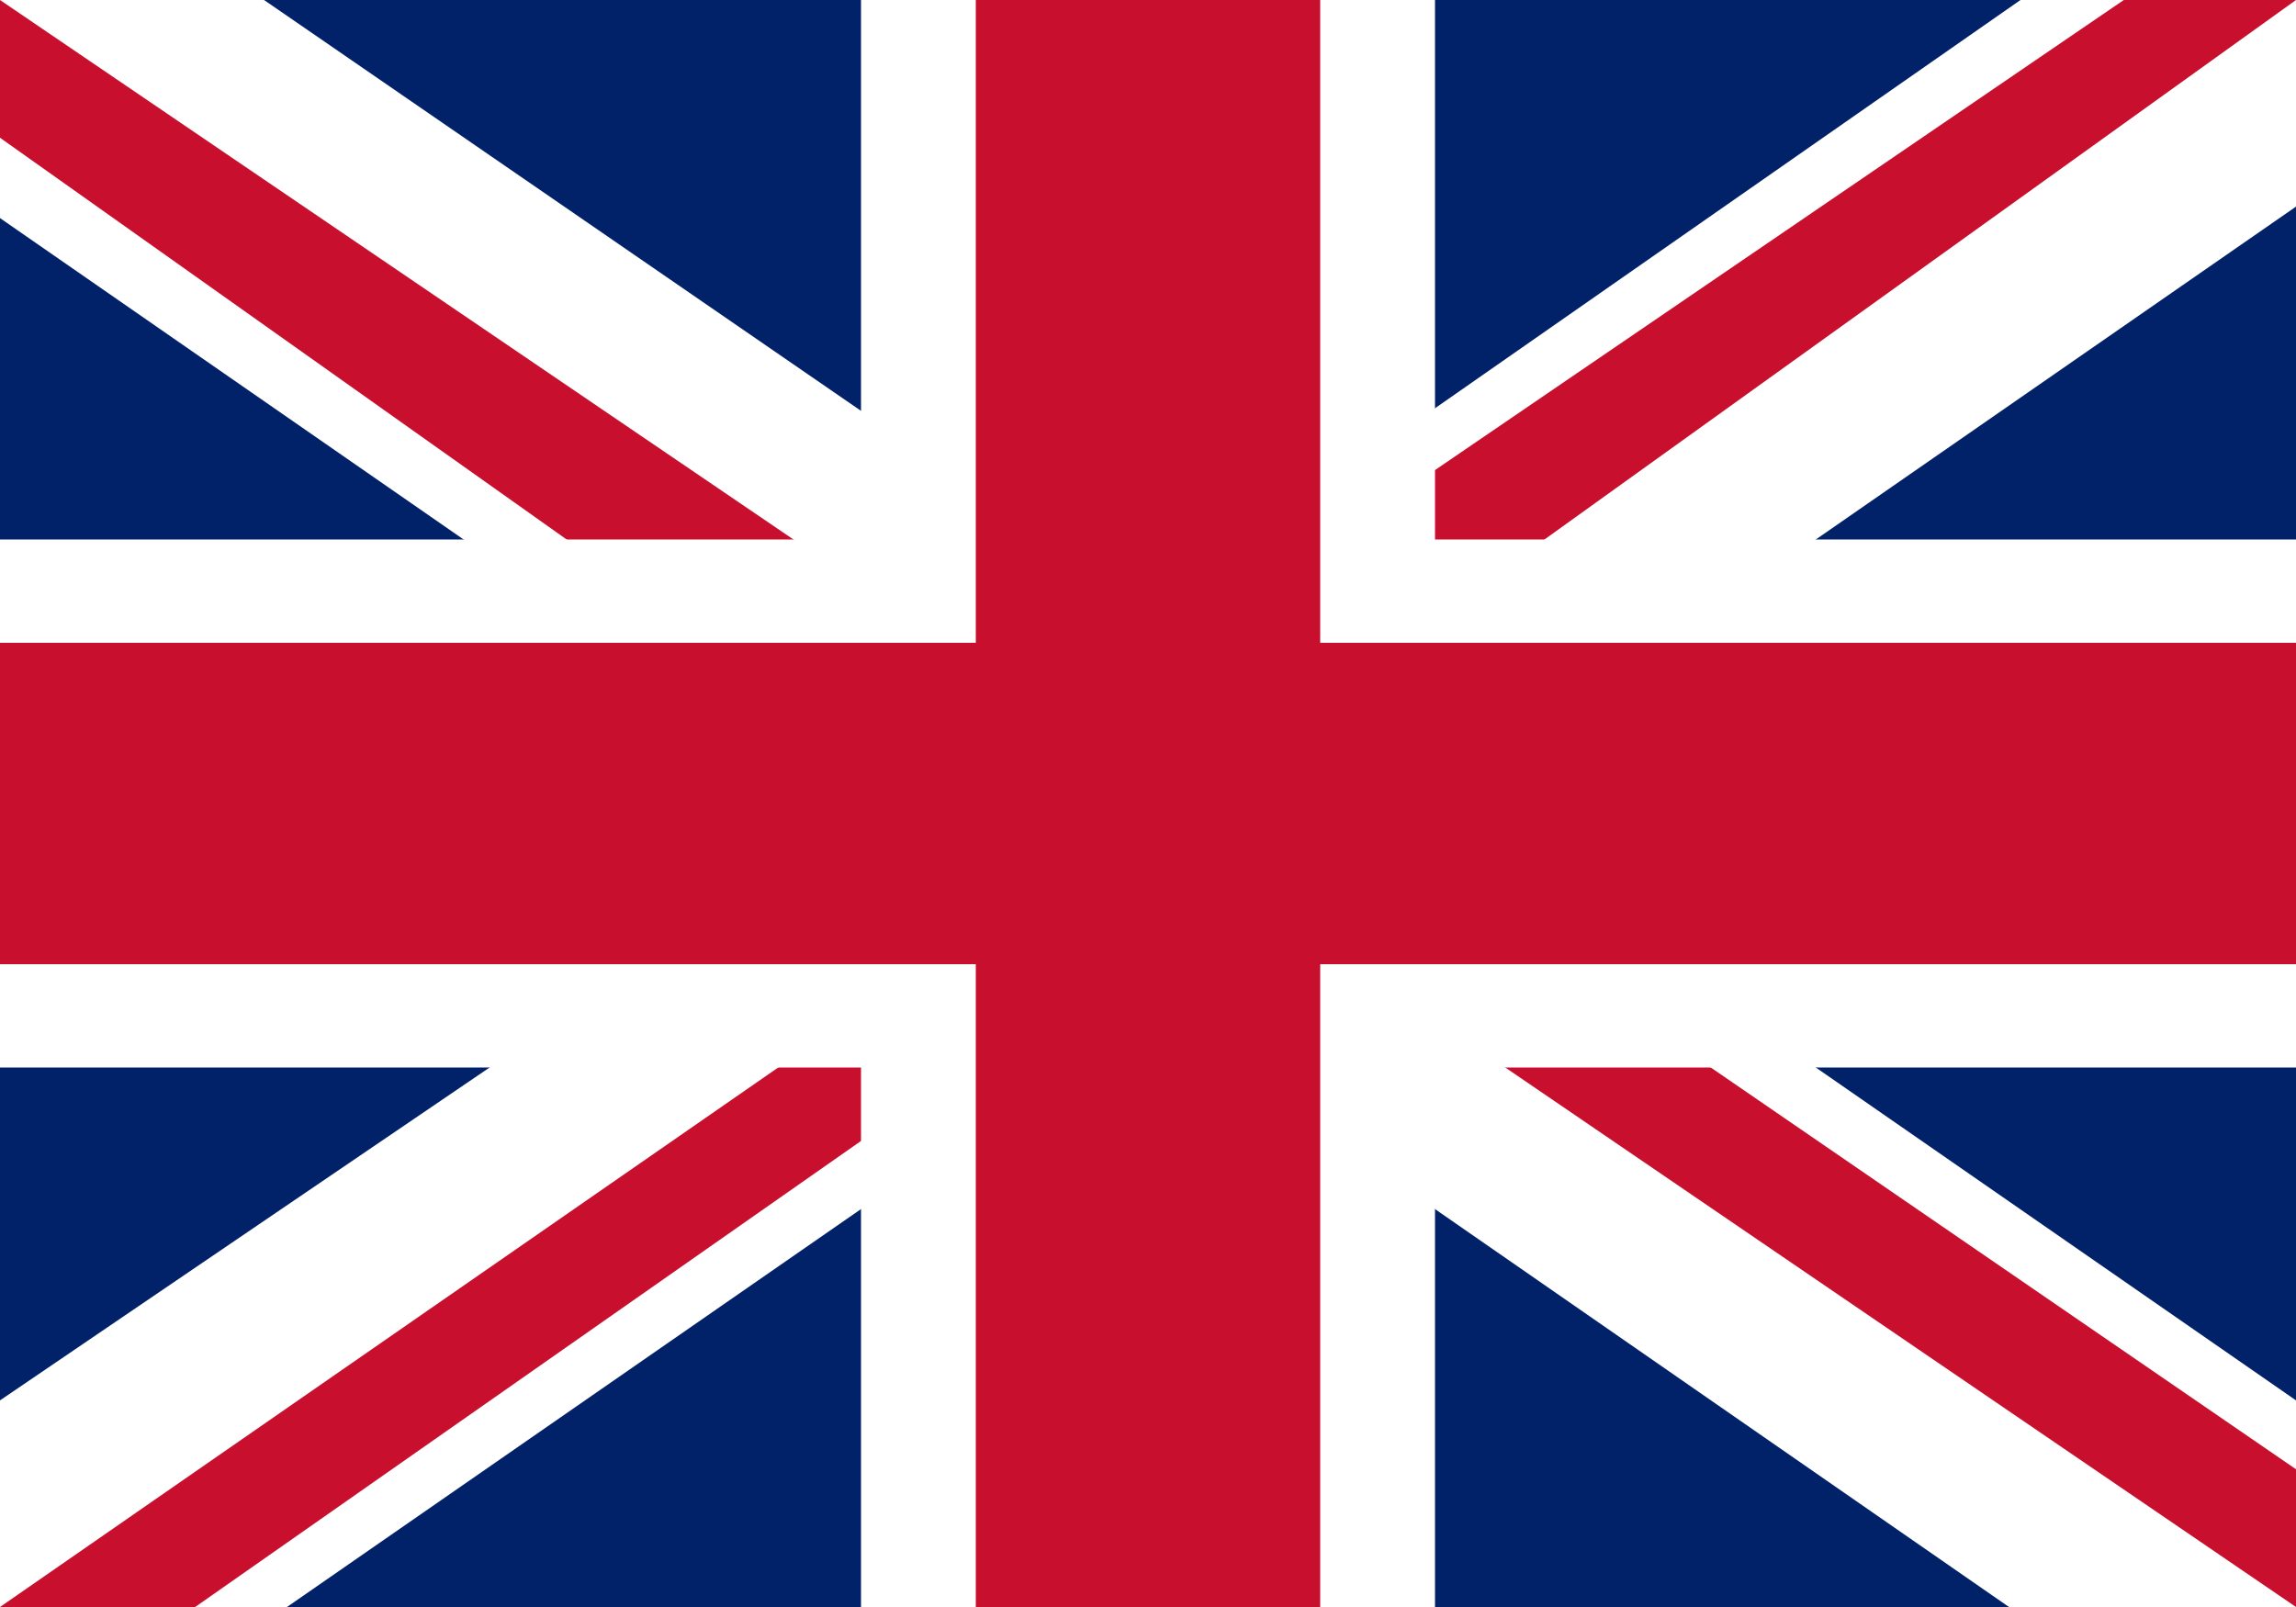 <svg xmlns='http://www.w3.org/2000/svg' width='20' height='14'><path fill='#012169' d='M0 0h20v14H0z'/><path d='M2.3 0L10 5.3 17.6 0H20v1.8L12.5 7l7.5 5.2V14h-2.5L10 8.8 2.5 14H0v-1.8l7.5-5.1L0 1.9V0zm0 0' fill='#fff'/><path d='M13.3 8.2l6.7 4.6V14l-8.5-5.8zm-5.8.6l.2 1-6 4.2H0zM20 0l-7.8 5.6V4.3L18.5 0zM0 0l7.5 5.1h-2L0 1.2zm0 0' fill='#c8102e'/><path d='M7.5 0v14h5V0zM0 4.7v4.6h20V4.7zm0 0' fill='#fff'/><path d='M0 5.6v2.8h20V5.6zM8.5 0v14h3V0zm0 0' fill='#c8102e'/></svg>